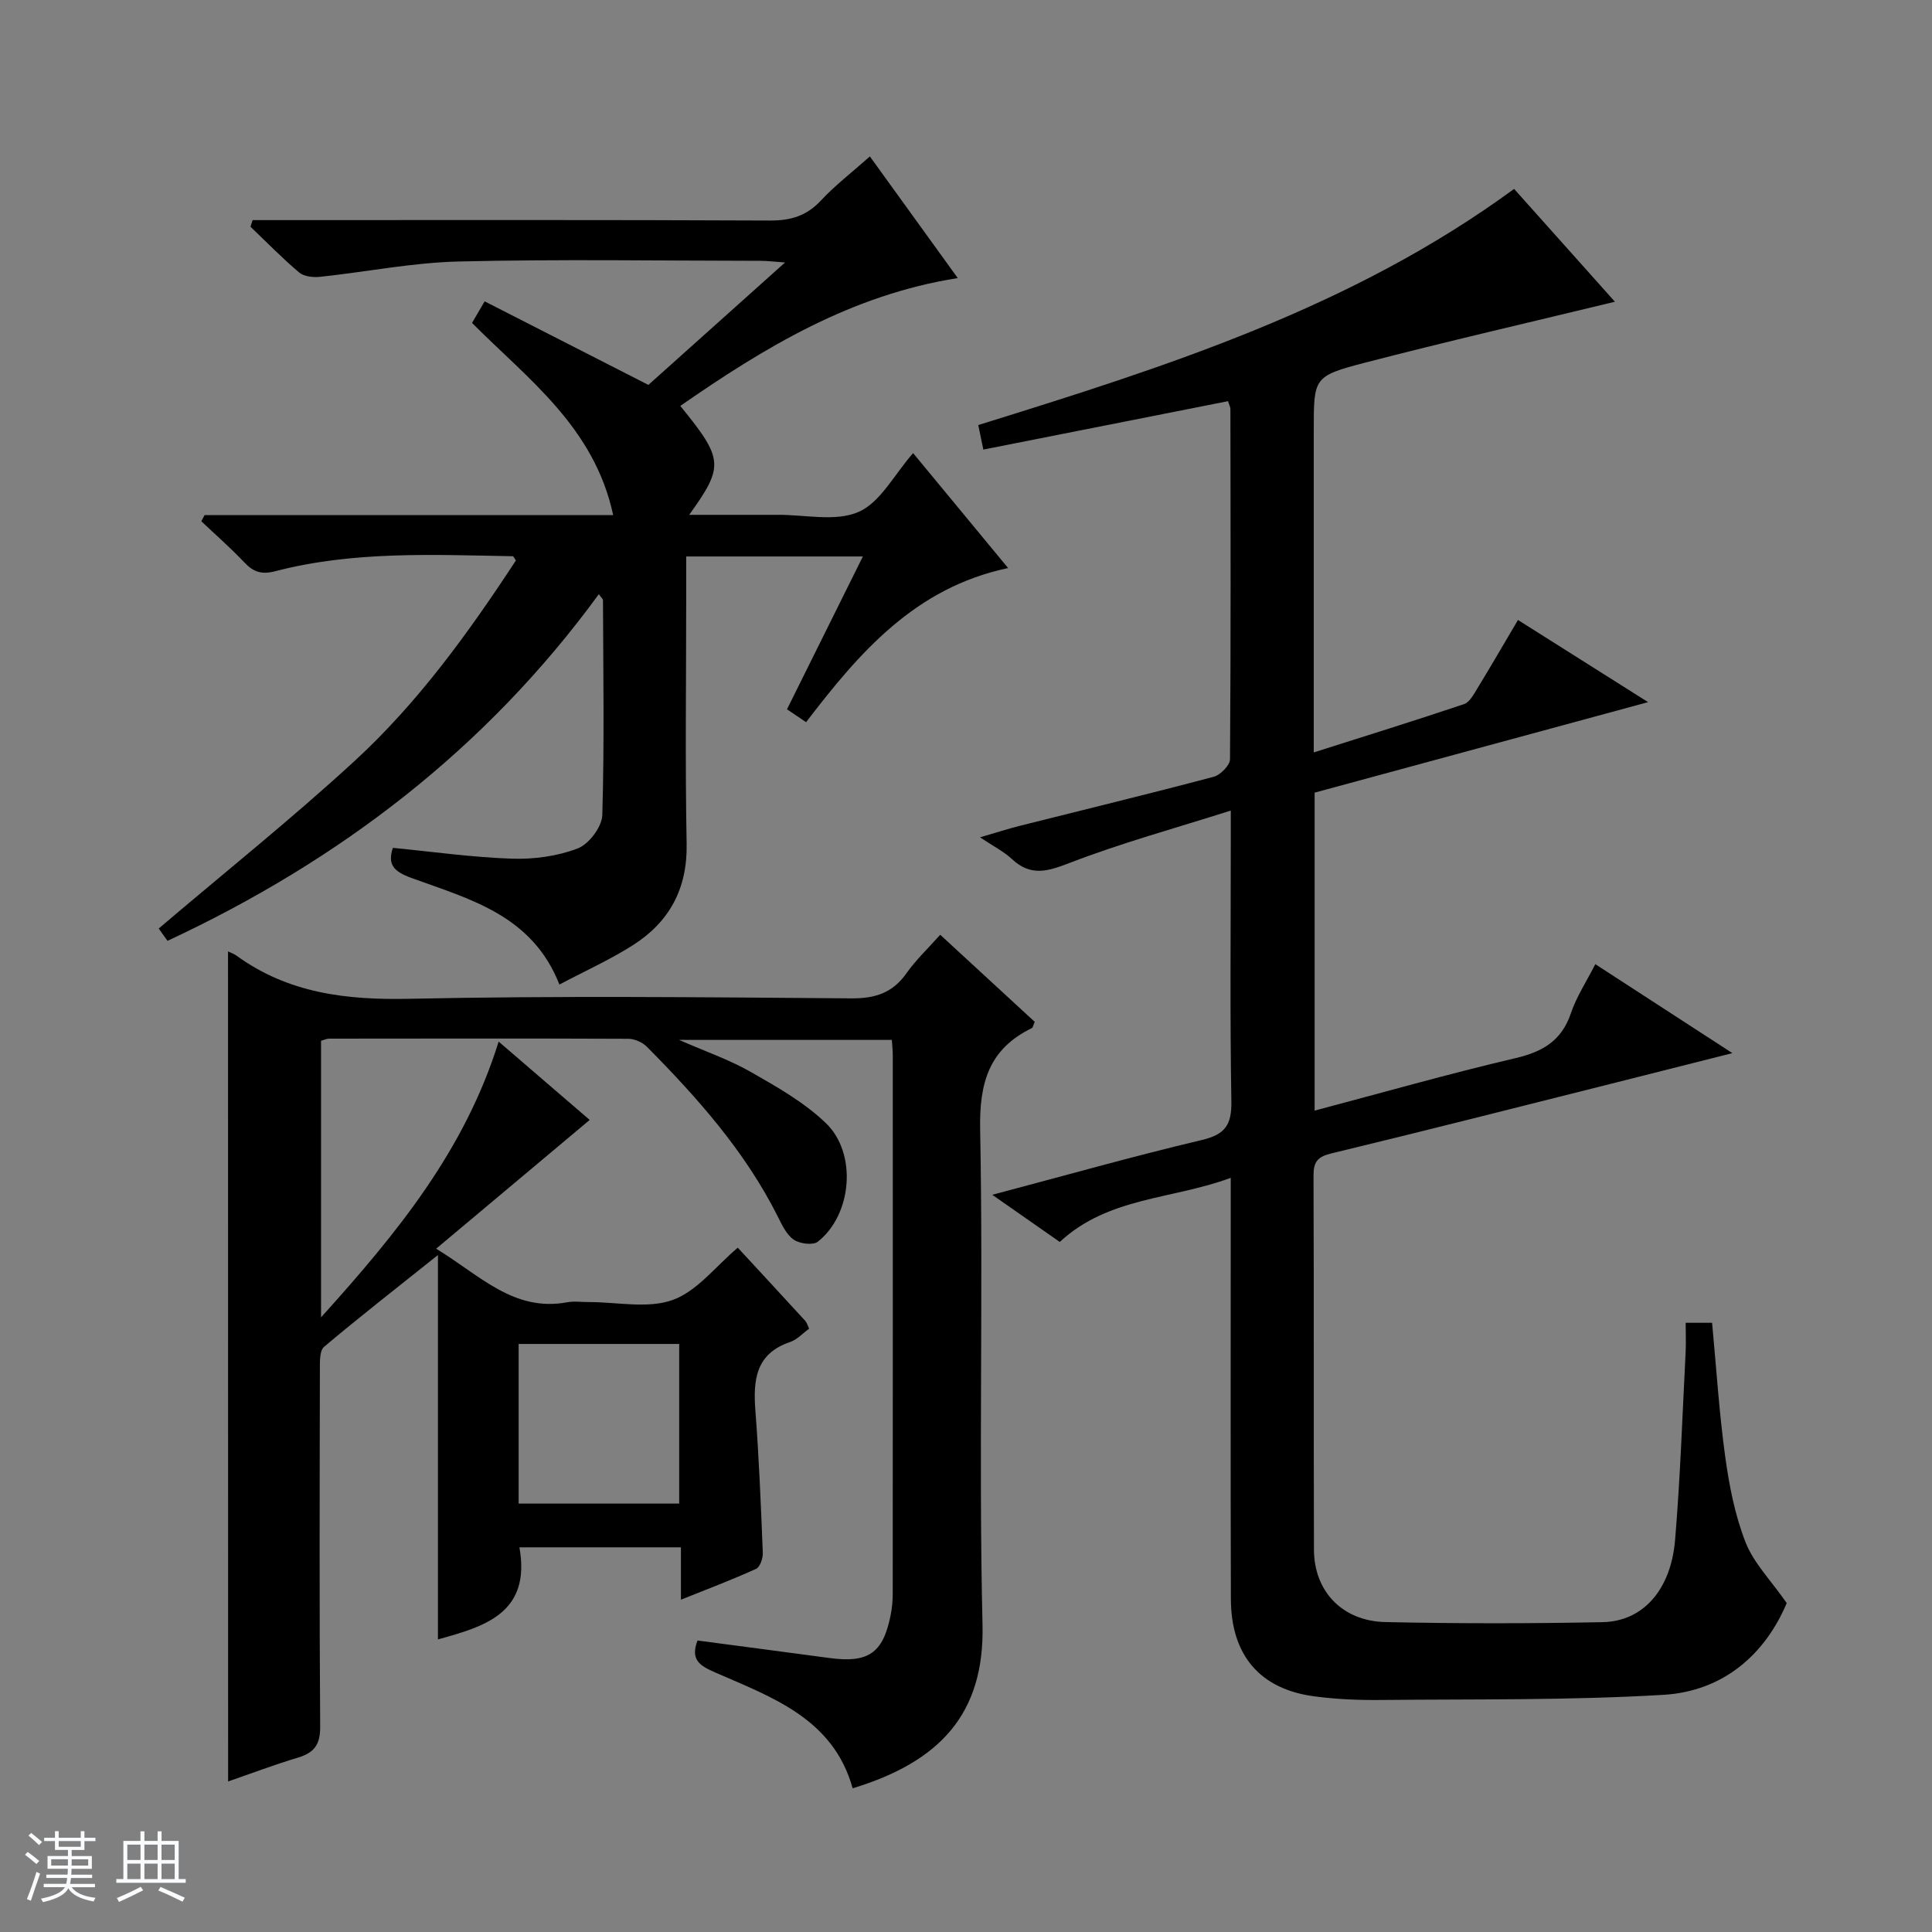 <svg enable-background="new 0 0 400 400" viewBox="0 0 400 400" xmlns="http://www.w3.org/2000/svg"><rect x="0" y="0" width="400" height="400" fill="#808080" stroke="none"/><path d="m5.17 384 .56-.58c.85.61 1.65 1.24 2.4 1.87l-.59.64c-.84-.73-1.63-1.38-2.37-1.93m1.22 9.53-.82-.34c.71-1.76 1.37-3.64 1.98-5.63.24.13.5.25.76.36-.6 1.67-1.24 3.54-1.92 5.61m-.5-13.5.57-.54c.56.44 1.31 1.06 2.26 1.87l-.64.64c-.68-.66-1.41-1.32-2.19-1.97m3.25.46h2.24v-1.36h.77v1.36h4.57v-1.36h.76v1.36h2.28v.69h-2.28v1.84h-2.64v1.26h4.18v2.64h-4.21c0 .45-.02.86-.05 1.21h4.32v.69h-4.38c-.04.34-.1.75-.19 1.22h5.15v.69h-4.82c.87 1.19 2.51 1.92 4.93 2.19-.17.31-.3.57-.37.76-2.77-.49-4.52-1.41-5.26-2.76-.56 1.26-2.3 2.23-5.24 2.9-.12-.24-.26-.48-.43-.72 2.73-.55 4.38-1.34 4.96-2.38h-4.38v-.69h4.65c.1-.38.17-.79.21-1.22h-4.32v-.69h4.4c.03-.34.05-.75.05-1.21h-4.2v-2.64h4.23v-1.26h-2.69v-1.84h-2.24zm1.46 4.46v1.29h3.45c.01-.4.02-.57.01-.53v-.32-.45h-3.46zm1.55-2.59h4.57v-1.19h-4.57zm6.11 2.59h-3.42v.77c-.01.19-.01.37-.02.53h3.44z" fill="#fafbfc"/><path d="m32.63 379.16h.82v1.98h3.54v7.89h1.46v.78h-14.37v-.78h1.46v-7.89h3.54v-1.98h.82v1.98h2.73zm-3.49 11.48.5.73c-1.61.82-3.28 1.63-5 2.41-.13-.27-.28-.55-.44-.82 1.75-.72 3.4-1.49 4.94-2.32m-2.78-5.55h2.73v-3.18h-2.73zm0 3.95h2.73v-3.2h-2.73zm3.54-3.95h2.73v-3.18h-2.73zm0 3.95h2.73v-3.2h-2.73zm7.89 4.68c-1.84-.92-3.51-1.7-5.02-2.32l.45-.73c1.89.8 3.57 1.55 5.04 2.23zm-1.62-11.81h-2.73v3.18h2.73zm-2.73 7.13h2.73v-3.2h-2.73v3.19z" fill="#fafbfc"/><g fill="#000001"><path d="m47.21 196.98c.62.3 1.23.5 1.73.86 10.74 7.81 22.77 9.23 35.81 8.95 30.48-.65 60.99-.32 91.49-.09 4.95.04 8.57-1.12 11.45-5.22 1.9-2.7 4.35-5.01 6.97-7.95 6.65 6.13 13.16 12.13 19.57 18.03-.33.75-.38 1.19-.6 1.3-8.89 4.32-10.89 11.33-10.7 21.02.66 34.15-.32 68.34.49 102.48.44 18.42-8.78 28.39-26.89 33.89-3.99-14.4-16.61-18.81-28.42-23.97-3.18-1.39-5.24-2.59-3.7-6.63 9.04 1.2 18.17 2.39 27.3 3.62 8.06 1.09 11.11-.99 12.68-8.83.29-1.46.44-2.97.44-4.46.02-37.16.02-74.33.01-111.49 0-.97-.11-1.93-.19-3.19-14.52 0-28.78 0-44.06 0 5.5 2.41 10.42 4.1 14.86 6.64 5.44 3.11 11.07 6.29 15.53 10.58 6.56 6.3 5.41 19-1.66 24.56-1 .79-3.77.43-5-.43-1.52-1.06-2.45-3.11-3.34-4.88-6.76-13.43-16.58-24.48-27.04-35.04-.92-.93-2.54-1.65-3.84-1.66-20.66-.09-41.33-.05-61.99-.03-.46 0-.92.24-1.64.44v57.26c15.82-17.53 29.76-34.58 36.77-57.09 6.65 5.72 12.96 11.15 18.85 16.22-10.53 8.83-20.82 17.46-31.79 26.66 9.09 5.52 16.04 13.15 27.14 11.09 1.45-.27 2.99-.03 4.49-.04 5.83-.01 12.19 1.42 17.35-.44 5.07-1.83 8.94-7.01 13.47-10.82 4.53 4.9 9.26 10.01 13.97 15.15.32.34.44.86.8 1.62-1.3.94-2.47 2.26-3.92 2.75-7.2 2.44-7.69 7.92-7.2 14.3.75 9.77 1.14 19.58 1.53 29.38.04 1.12-.58 2.93-1.4 3.3-4.95 2.25-10.04 4.17-15.55 6.38 0-3.89 0-7.19 0-10.84-11.34 0-22.38 0-33.44 0 2.44 13.65-7.25 16.41-16.87 19.06 0-25.93 0-52.02 0-79.58-8.74 6.98-16.27 12.85-23.57 19-.94.79-.87 3.05-.87 4.64-.05 24.66-.12 49.33.06 73.99.03 3.67-1.19 5.4-4.55 6.41-4.9 1.47-9.7 3.29-14.51 4.95-.02-57.16-.02-114.18-.02-171.85zm60.17 81.27v33.05h33.24c0-11.17 0-22.03 0-33.05-11.22 0-22.12 0-33.24 0z"/><path d="m349 273.87h5.47c.87 9.24 1.45 18.5 2.71 27.67.83 6.03 2.02 12.17 4.23 17.8 1.68 4.28 5.21 7.82 8.51 12.56-4.4 10.44-12.95 18.25-25.55 19-19.42 1.15-38.92.87-58.39 1.06-4.64.05-9.32-.14-13.92-.76-11.2-1.49-17.18-8.49-17.22-20.12-.08-26.99-.03-53.99-.03-80.98 0-1.8 0-3.6 0-6.24-12.15 4.51-25.3 3.91-35.4 13.27-4.39-3.06-8.81-6.15-13.97-9.76 15.04-3.98 29.17-7.98 43.44-11.36 4.83-1.15 6.14-3.18 6.06-7.99-.3-17.82-.12-35.66-.12-53.49 0-1.78 0-3.57 0-6.71-11.73 3.73-22.73 6.73-33.31 10.82-4.6 1.78-8.09 2.87-12-.78-1.67-1.56-3.81-2.63-6.61-4.5 3.31-.96 5.83-1.78 8.39-2.42 13.34-3.36 26.71-6.59 40-10.12 1.39-.37 3.36-2.37 3.37-3.63.18-24.16.12-48.32.08-72.48 0-.46-.27-.92-.49-1.65-16.76 3.32-33.48 6.62-50.66 10.02-.43-2.09-.75-3.63-1.05-5.08 38.83-12.06 77.35-24.27 110.94-48.89 6.84 7.66 14.11 15.8 20.87 23.36-17.29 4.19-34.64 8.18-51.86 12.65-10.58 2.76-10.49 3.1-10.49 14.05v60.49 6.12c10.7-3.4 20.94-6.58 31.11-10 1.17-.39 2.03-2.06 2.78-3.28 2.76-4.52 5.42-9.11 8.39-14.14 8.9 5.62 17.49 11.05 26.94 17.01-23.74 6.44-46.38 12.59-69.04 18.74v65.83c14.02-3.71 27.7-7.61 41.53-10.85 5.66-1.32 9.58-3.58 11.52-9.29 1.15-3.42 3.21-6.53 5.06-10.18 9.31 6.05 18.31 11.89 28.38 18.42-8.77 2.21-16.42 4.16-24.08 6.08-19.64 4.93-39.26 9.93-58.94 14.68-2.87.69-3.71 1.74-3.7 4.59.1 25.83.01 51.65.09 77.48.03 8.59 5.87 14.77 14.79 14.96 14.99.33 29.99.32 44.98.02 8.37-.17 14.13-6.68 15-17.03 1.08-12.91 1.51-25.87 2.18-38.81.1-1.97.01-3.94.01-6.14z"/><path d="m140.85 84.04c8.96 11.02 9.1 12.44 1.84 22.55h15.77c.83 0 1.67.01 2.5 0 5.66-.05 12.01 1.48 16.79-.6 4.51-1.96 7.37-7.7 11.3-12.18 6.4 7.74 12.82 15.51 19.67 23.8-19.26 4.05-30.81 17.5-41.83 31.91-1.5-1.01-2.68-1.81-3.95-2.67 5.26-10.6 10.4-20.94 15.71-31.64-12.45 0-24.21 0-36.58 0v8.53c0 17-.23 34 .09 50.99.17 9.28-3.58 16.15-11.11 20.95-4.72 3.01-9.89 5.33-15.23 8.16-5.67-14.46-18.7-17.7-30.72-22.1-3.66-1.34-4.89-2.82-3.76-6.2 8.27.8 16.46 1.97 24.68 2.24 4.55.15 9.4-.51 13.61-2.13 2.31-.89 5-4.47 5.07-6.91.44-14.82.19-29.65.14-44.49 0-.24-.33-.49-.86-1.23-23.33 31.98-53.61 55.13-89.3 71.77-.9-1.26-1.66-2.32-1.82-2.55 13.7-11.66 27.57-22.74 40.59-34.72 13.15-12.1 23.61-26.6 33.36-41.48-.3-.41-.48-.87-.66-.88-16.47-.29-32.99-1.11-49.14 3.1-2.92.76-4.58.14-6.47-1.87-2.81-2.96-5.89-5.66-8.86-8.47.23-.43.45-.85.68-1.28h84.59c-3.92-18.23-17.59-28.09-29.22-39.78.69-1.19 1.42-2.43 2.61-4.47 11.24 5.74 22.27 11.36 33.9 17.3 8.83-7.91 18.21-16.31 28.3-25.35-2.32-.16-3.71-.34-5.11-.34-20.83-.02-41.67-.36-62.49.14-9.57.23-19.1 2.16-28.66 3.17-1.42.15-3.32-.04-4.32-.88-3.53-2.97-6.76-6.3-10.1-9.49.15-.46.3-.91.44-1.37h5.63c33.83 0 67.66-.07 101.49.09 4.31.02 7.6-.97 10.57-4.17 2.92-3.14 6.39-5.79 10.11-9.1 6.09 8.43 12.04 16.67 18.19 25.18-22.09 3.5-40 14.37-57.44 26.47z"/></g></svg>